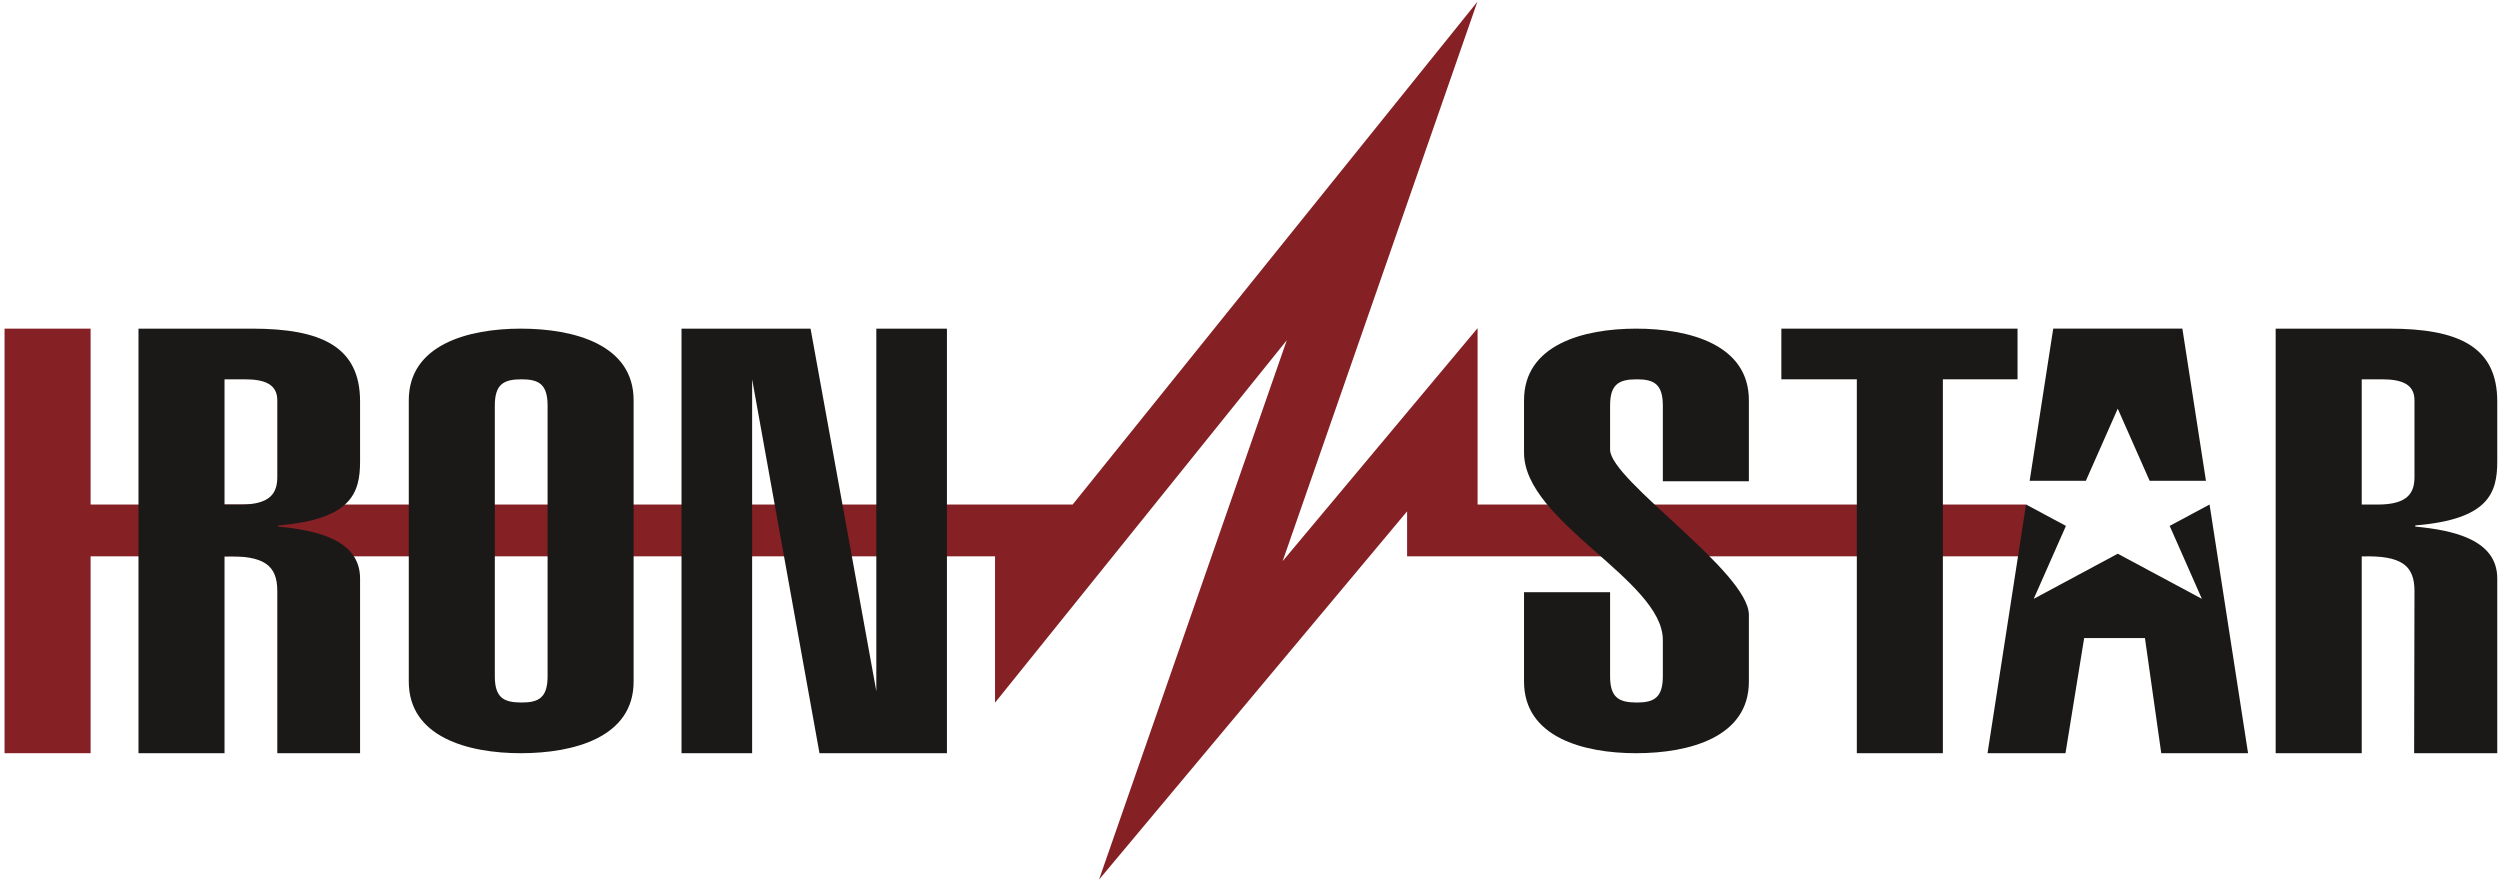 <?xml version="1.0" encoding="UTF-8" standalone="no"?>
<svg width="142px" height="50px" viewBox="0 0 142 50" version="1.1" xmlns="http://www.w3.org/2000/svg" xmlns:xlink="http://www.w3.org/1999/xlink">
    <!-- Generator: Sketch 3.6.1 (26313) - http://www.bohemiancoding.com/sketch -->
    <title>organizer_logo</title>
    <desc>Created with Sketch.</desc>
    <defs></defs>
    <g id="Page-1" stroke="none" stroke-width="1" fill="none" fill-rule="evenodd">
        <g id="ironstar-big">
            <path d="M115.079,28.656 L115.473,31.598 L79.923,31.598 L79.923,29.044 L62.424,49.963 L73.091,19.324 L56.518,39.911 L56.518,31.598 L3.36,31.598 L3.36,28.656 L60.928,28.656 L83.915,0.1 L72.854,31.873 L83.927,18.639 L83.927,28.656 L115.079,28.656" id="Fill-1" fill="#852024"></path>
            <path d="M0.259,18.667 L5.146,18.667 L5.146,42.782 L0.259,42.782 L0.259,18.667 L0.259,18.667 Z" id="Fill-2" fill="#852024"></path>
            <path d="M7.866,42.782 L7.866,18.667 L14.32,18.667 C18.239,18.667 20.452,19.683 20.452,22.799 L20.452,26.219 C20.452,28.015 19.945,29.505 15.796,29.844 L15.796,29.911 C17.963,30.115 20.452,30.652 20.452,32.858 L20.452,42.782 L15.75,42.782 L15.75,33.57 C15.75,32.113 15.012,31.538 12.753,31.605 L12.753,42.782 L7.866,42.782 L7.866,42.782 Z M12.753,28.658 L13.675,28.658 C15.381,28.658 15.75,27.981 15.75,27.1 L15.75,22.731 C15.75,21.816 15.012,21.545 13.905,21.545 L12.753,21.545 L12.753,28.658 L12.753,28.658 Z" id="Fill-3" fill="#1A1918"></path>
            <path d="M23.219,22.731 C23.219,19.581 26.585,18.667 29.581,18.667 C32.623,18.667 35.989,19.581 35.989,22.731 L35.989,38.717 C35.989,41.867 32.623,42.782 29.581,42.782 C26.585,42.782 23.219,41.867 23.219,38.717 L23.219,22.731 L23.219,22.731 Z M28.106,38.413 C28.106,39.632 28.613,39.903 29.627,39.903 C30.595,39.903 31.103,39.632 31.103,38.413 L31.103,23.036 C31.103,21.816 30.595,21.545 29.627,21.545 C28.613,21.545 28.106,21.816 28.106,23.036 L28.106,38.413 L28.106,38.413 Z" id="Fill-4" fill="#1A1918"></path>
            <path d="M46.04,18.667 L49.775,39.259 L49.775,18.667 L53.786,18.667 L53.786,42.782 L46.547,42.782 L42.721,21.545 L42.721,42.782 L38.71,42.782 L38.71,18.667 L46.04,18.667" id="Fill-5" fill="#1A1918"></path>
            <path d="M91.453,38.413 C91.453,39.632 91.96,39.903 92.974,39.903 C93.942,39.903 94.449,39.632 94.449,38.413 L94.449,36.347 C94.449,32.959 86.565,29.64 86.565,25.712 L86.565,22.731 C86.565,19.581 89.931,18.667 92.928,18.667 C95.971,18.667 99.336,19.581 99.336,22.731 L99.336,27.337 L94.449,27.337 L94.449,23.036 C94.449,21.816 93.942,21.545 92.974,21.545 C91.96,21.545 91.453,21.816 91.453,23.036 L91.453,25.542 C91.453,27.269 99.336,32.486 99.336,34.924 L99.336,38.717 C99.336,41.867 95.971,42.782 92.928,42.782 C89.931,42.782 86.565,41.867 86.565,38.717 L86.565,33.637 L91.453,33.637 L91.453,38.413" id="Fill-6" fill="#1A1918"></path>
            <path d="M114.596,18.667 L114.596,21.545 L110.355,21.545 L110.355,42.782 L105.468,42.782 L105.468,21.545 L101.181,21.545 L101.181,18.667 L114.596,18.667" id="Fill-7" fill="#1A1918"></path>
            <path d="M125.503,28.656 L123.238,29.871 L125.067,34.014 L120.288,31.451 L115.515,34.014 L117.345,29.871 L115.079,28.656 L112.892,42.781 L117.32,42.781 L118.38,36.244 L121.833,36.244 L122.759,42.781 L127.69,42.781 L125.503,28.656 L125.503,28.656 Z M120.288,23.213 L122.099,27.308 L125.298,27.308 L123.959,18.666 L116.623,18.666 L115.285,27.308 L118.477,27.308 L120.288,23.213 L120.288,23.213 Z" id="Fill-8" fill="#1A1918"></path>
            <path d="M129.258,42.782 L129.258,18.667 L135.712,18.667 C139.631,18.667 141.844,19.683 141.844,22.799 L141.844,26.219 C141.844,28.015 141.337,29.505 137.188,29.844 L137.188,29.911 C139.355,30.115 141.844,30.652 141.844,32.858 L141.844,42.782 L137.123,42.782 C137.123,39.903 137.142,36.38 137.142,33.57 C137.142,32.113 136.404,31.538 134.146,31.605 L134.146,42.782 L129.258,42.782 L129.258,42.782 Z M134.146,28.658 L135.067,28.658 C136.773,28.658 137.142,27.981 137.142,27.1 L137.142,22.731 C137.142,21.816 136.404,21.545 135.298,21.545 L134.146,21.545 L134.146,28.658 L134.146,28.658 Z" id="Fill-9" fill="#1A1918"></path>
        </g>
    </g>
</svg>